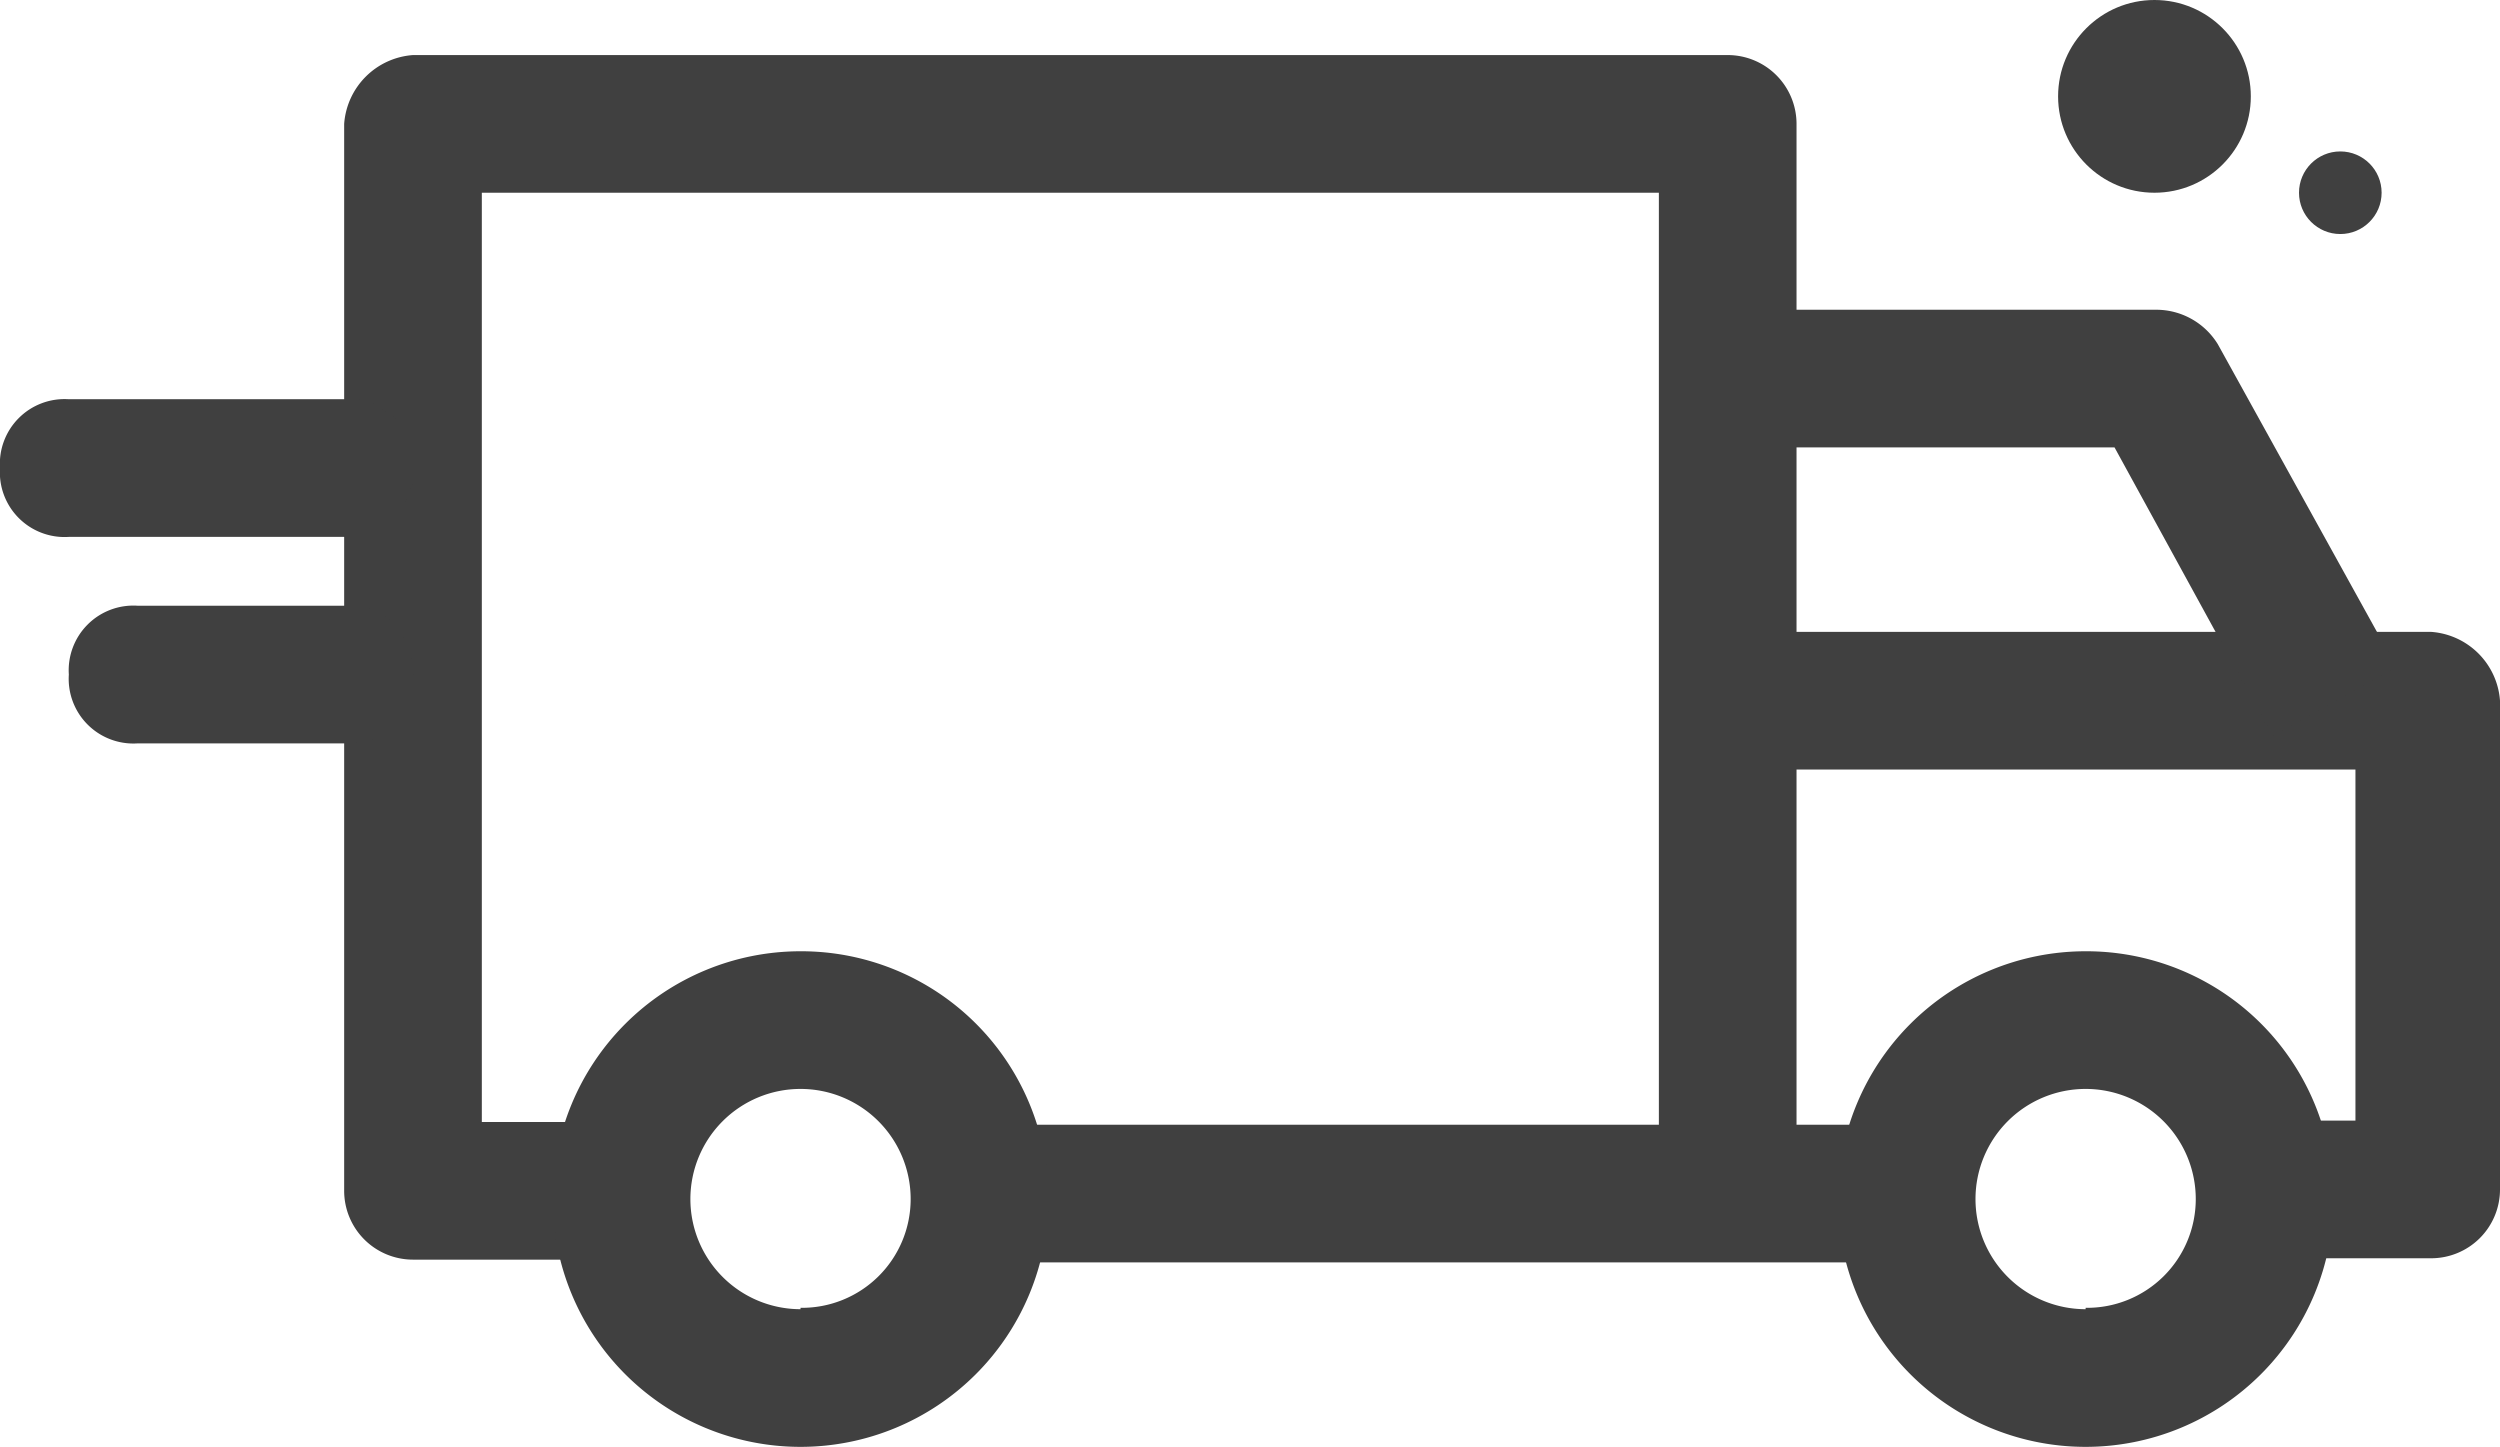 <svg xmlns="http://www.w3.org/2000/svg" viewBox="0 0 36.32 21.02"><defs><style>.cls-1{fill:#404040;}</style></defs><g id="Layer_2" data-name="Layer 2"><g id="Layer_1-2" data-name="Layer 1"><g id="van"><g id="Group_187" data-name="Group 187"><g id="Group_186" data-name="Group 186"><path id="Path_338" data-name="Path 338" class="cls-1" d="M30.3,13.82a3.6,3.6,0,1,0,3.6,3.6,3.59,3.59,0,0,0-3.6-3.6Zm0,5.2a1.6,1.6,0,1,1,1.6-1.6h0A1.58,1.58,0,0,1,30.3,19Z"/></g></g><g id="Group_189" data-name="Group 189"><g id="Group_188" data-name="Group 188"><path id="Path_339" data-name="Path 339" class="cls-1" d="M25.1.8H6a1.08,1.08,0,0,0-1,1V17.3a1,1,0,0,0,1,1H9.2v-2H7V2.8H24.1V17.3h2V1.8A1,1,0,0,0,25.1.8Z"/></g></g><g id="Group_191" data-name="Group 191"><g id="Group_190" data-name="Group 190"><rect id="Rectangle_5" data-name="Rectangle 5" class="cls-1" x="14.12" y="16.34" width="13.6" height="2"/></g></g><g id="Group_193" data-name="Group 193"><g id="Group_192" data-name="Group 192"><path id="Path_340" data-name="Path 340" class="cls-1" d="M11.63,13.82a3.6,3.6,0,1,0,3.6,3.6,3.59,3.59,0,0,0-3.6-3.6Zm0,5.2a1.6,1.6,0,1,1,1.6-1.6h0A1.58,1.58,0,0,1,11.63,19Z"/></g></g><g id="Group_195" data-name="Group 195"><g id="Group_194" data-name="Group 194"><path id="Path_341" data-name="Path 341" class="cls-1" d="M35.32,9.18H25.12v2h9.1v5.1h-1.4v2h2.5a1,1,0,0,0,1-1h0v-7.1a1.08,1.08,0,0,0-1-1Z"/></g></g><g id="Group_197" data-name="Group 197"><g id="Group_196" data-name="Group 196"><path id="Path_342" data-name="Path 342" class="cls-1" d="M32.22,5a1.05,1.05,0,0,0-.9-.5h-6.2v2h5.6l2.3,4.2,1.8-1Z"/></g></g></g><circle id="Ellipse_127-9" data-name="Ellipse 127-9" class="cls-1" cx="31.3" cy="1.4" r="1.4"/><circle id="Ellipse_128-9" data-name="Ellipse 128-9" class="cls-1" cx="34" cy="2.8" r="0.6"/><path id="Rectangle_6" data-name="Rectangle 6" class="cls-1" d="M1,5.8H5a.94.94,0,0,1,1,1H6a.94.94,0,0,1-1,1H1a.94.94,0,0,1-1-1H0A.94.94,0,0,1,1,5.8Z"/><path id="Rectangle_7" data-name="Rectangle 7" class="cls-1" d="M2,8.8H5a.94.94,0,0,1,1,1H6a.94.94,0,0,1-1,1H2a.94.94,0,0,1-1-1H1A.94.94,0,0,1,2,8.8Z"/></g></g></svg>